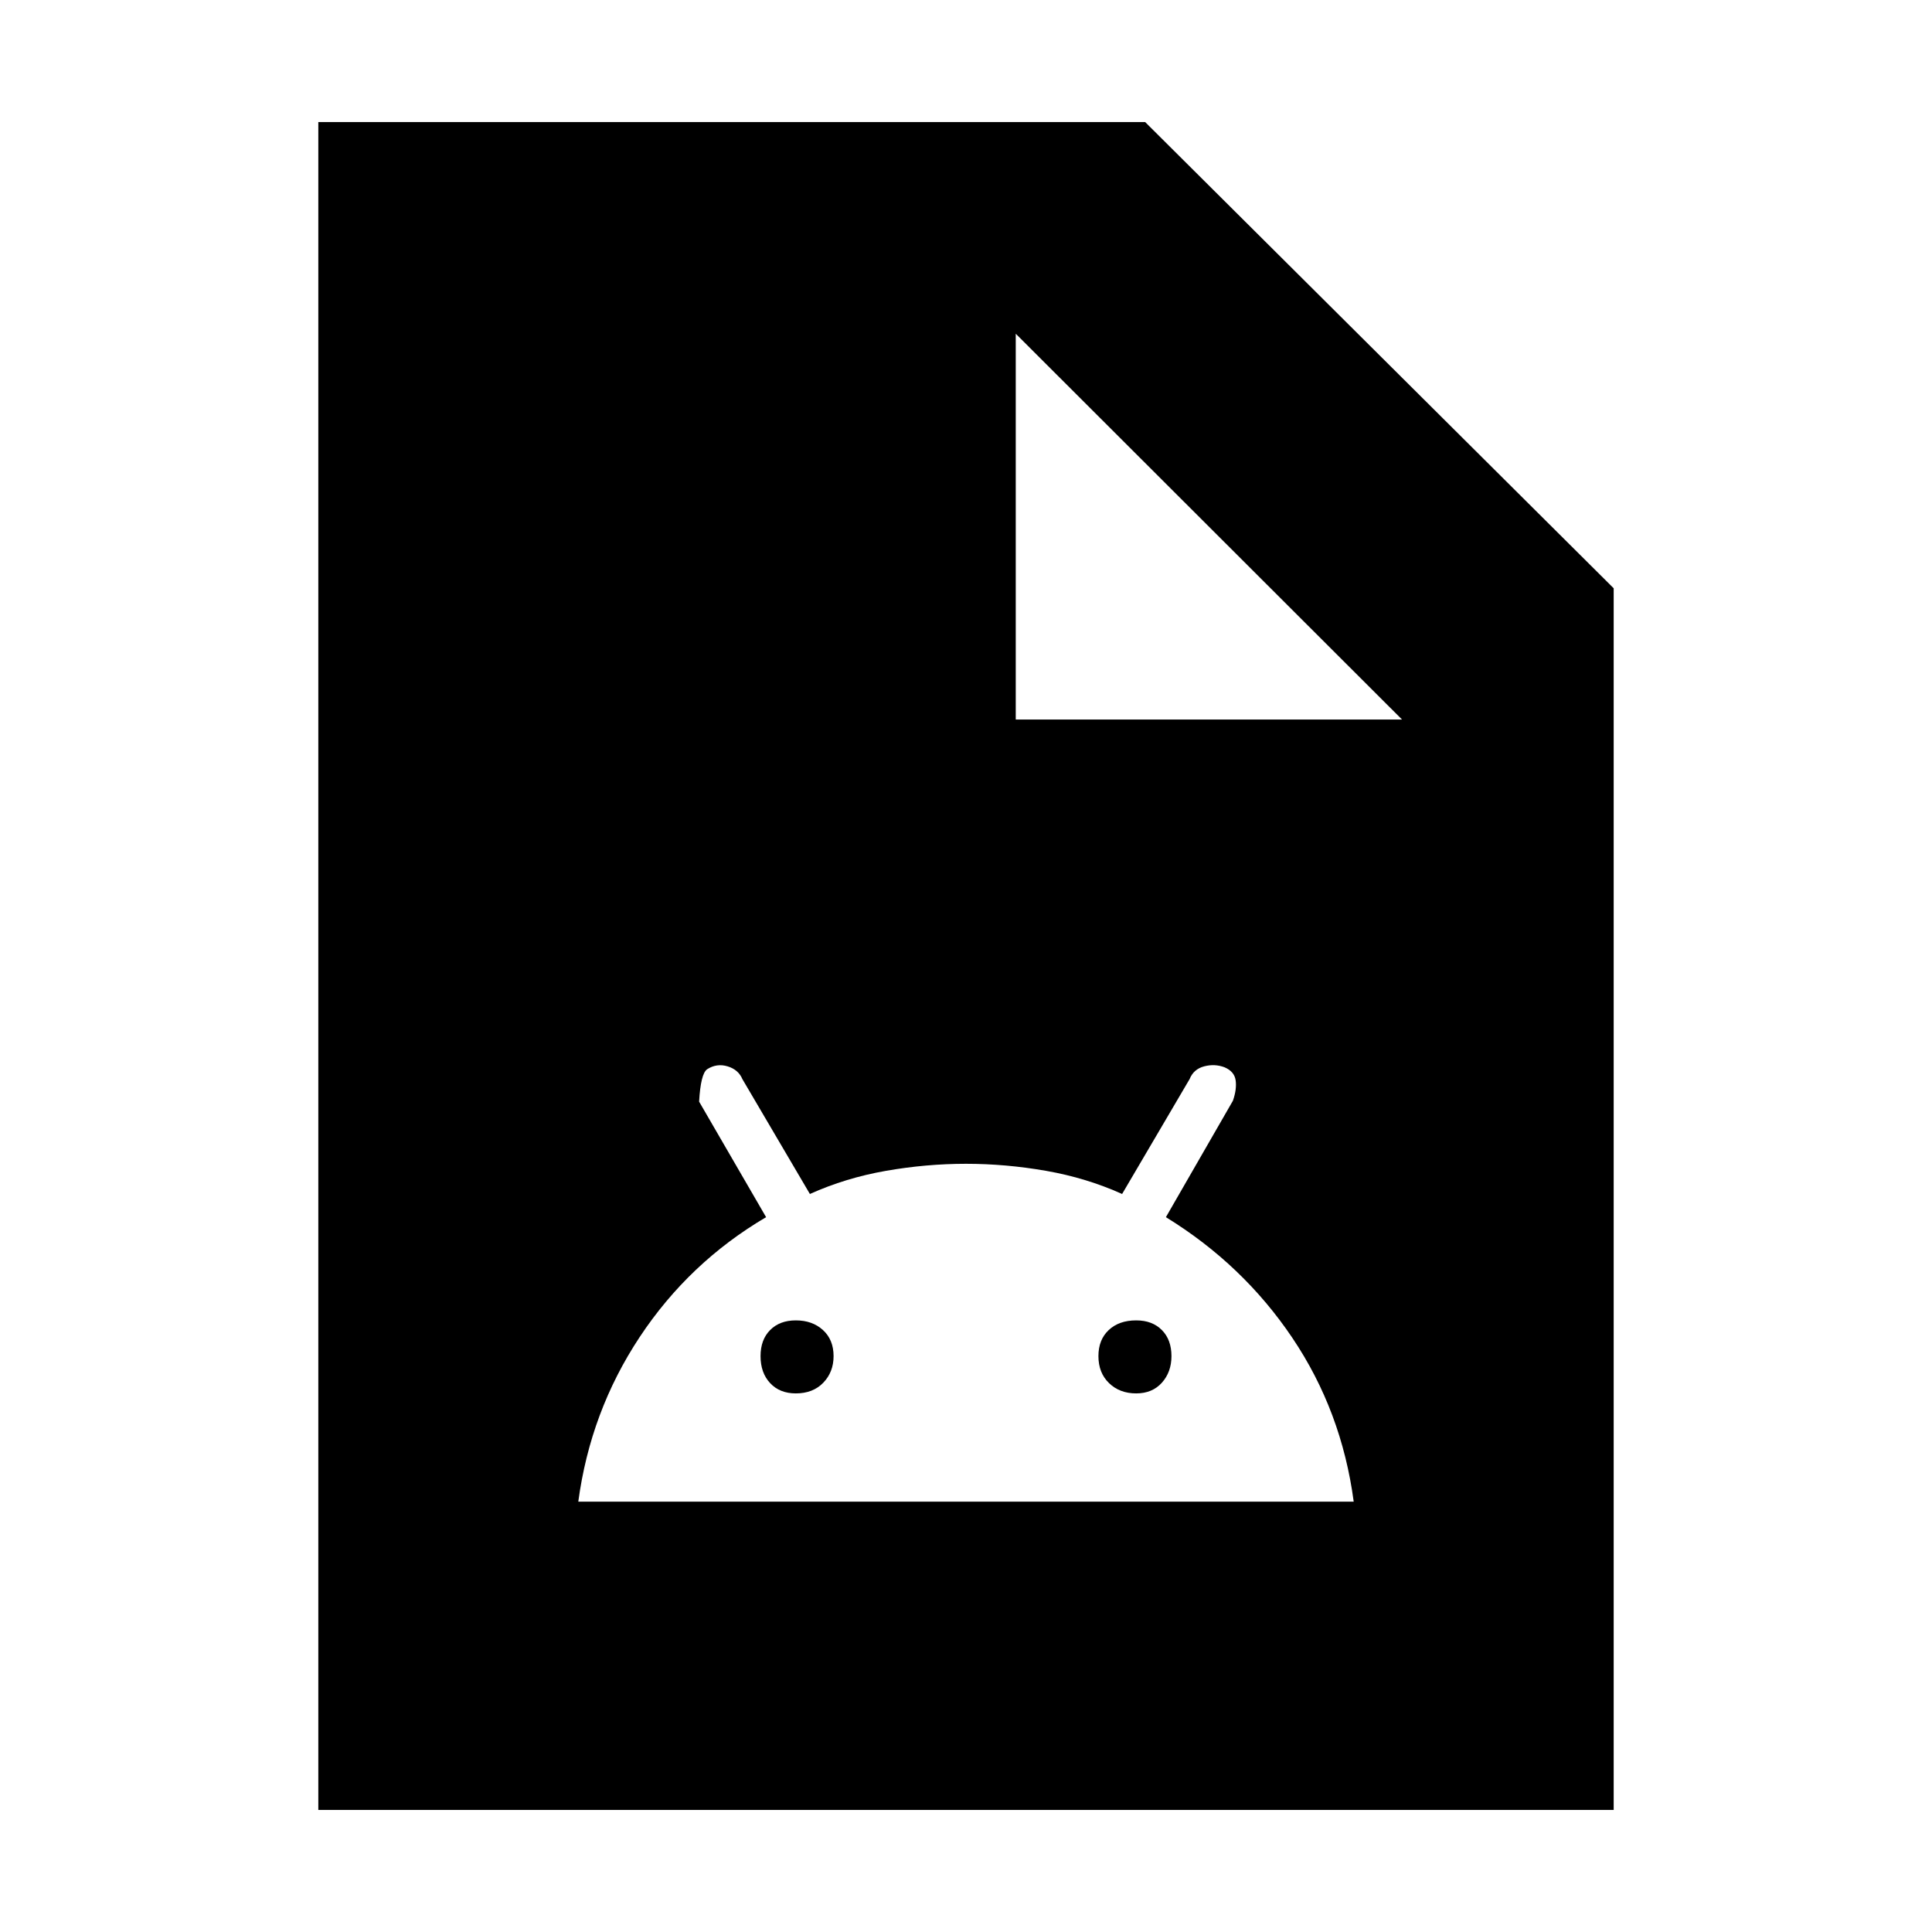 <svg xmlns="http://www.w3.org/2000/svg" height="20" viewBox="0 -960 960 960" width="20"><path d="M287.35-213.83h385.3q-6-45.04-30.52-81.44t-62.8-59.93l33.3-57.85q1.98-5.71 1.36-10.11-.62-4.41-5.49-6.5-4.89-1.86-10.15-.48-5.26 1.38-7.24 6.33l-33.54 57.09q-17.77-8-37.79-11.5-20.03-3.5-39.79-3.5-19.75 0-39.77 3.5-20.02 3.5-37.79 11.5l-33.52-57.04q-2-4.76-7.38-6.38t-10.14 1.43q-3.24 2.24-4 16.11l33.28 57.4q-38.28 22.53-62.8 59.55-24.52 37.03-30.52 81.82Zm108.08-53.8q-8 0-12.76-5.11t-4.76-13.41q0-8.15 4.76-12.95 4.76-4.81 12.76-4.81 8.24 0 13.5 4.81 5.27 4.8 5.27 12.95 0 7.9-5.11 13.21-5.11 5.31-13.66 5.31Zm169.14 0q-8.24 0-13.5-5.11-5.27-5.11-5.27-13.41 0-8.15 5.11-12.95 5.11-4.81 13.66-4.81 8 0 12.76 4.81 4.76 4.8 4.76 12.95 0 7.9-4.76 13.21-4.76 5.31-12.76 5.31ZM158.17-60.65v-838.7h410.85l232.81 231.66v607.04H158.17Zm346.55-541.83h191.93L504.72-794.17v191.69Z"/></svg>